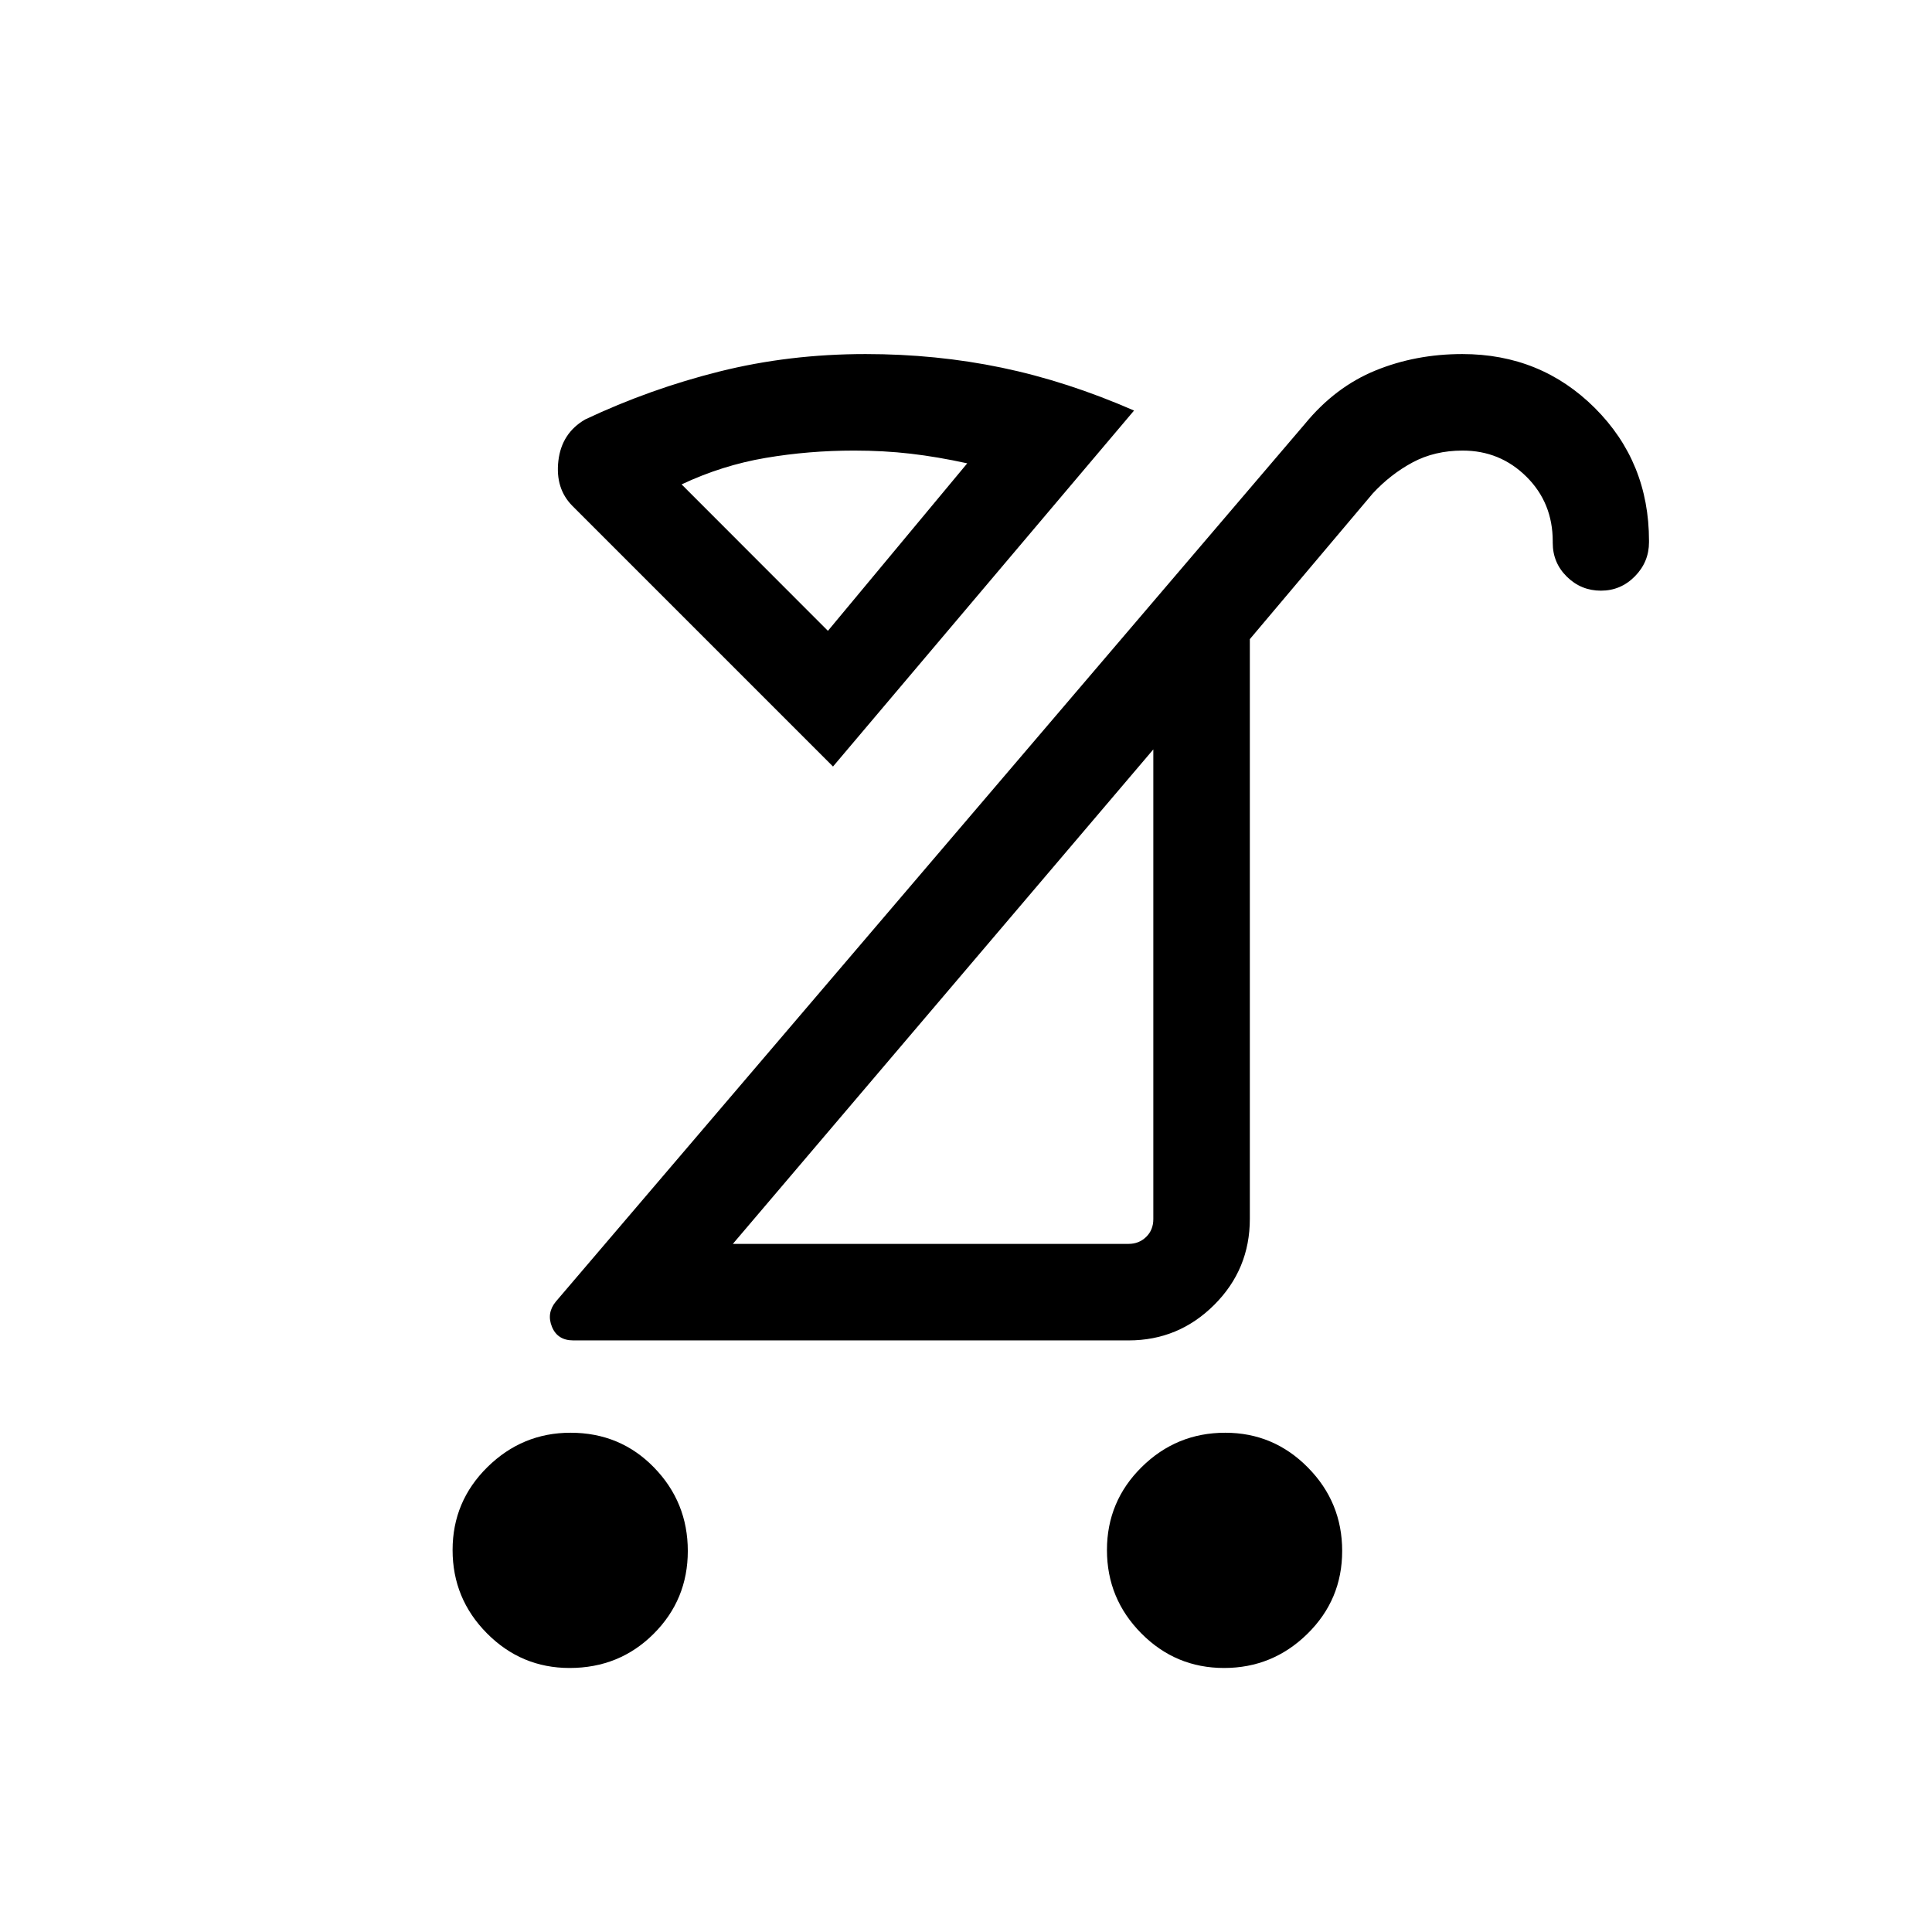 <svg xmlns="http://www.w3.org/2000/svg" height="20" viewBox="0 -960 960 960" width="20"><path d="M608.24-131.19q-24.1 0-41.15-17.22-17.05-17.21-17.05-41.39 0-24.17 17.26-41.23 17.27-17.05 41.51-17.05 24.01 0 41.06 17.26 17.05 17.25 17.05 41.48 0 24.23-17.29 41.19-17.28 16.96-41.39 16.96Zm-325.21 0q-23.99 0-41.07-17.22-17.07-17.21-17.07-41.39 0-24.17 17.33-41.23 17.34-17.05 41.27-17.05 24.7 0 41.49 17.26 16.79 17.25 16.79 41.48 0 24.23-16.99 41.19-16.99 16.96-41.75 16.96Zm81.12-210.73h196.62q5.19 0 8.75-3.46 3.56-3.47 3.56-8.85v-233.39l-208.93 245.7Zm-79.3 47.96q-7.82 0-10.59-6.77-2.76-6.77 1.89-12.46l372.23-436.15q15.04-18.35 35.04-26.54 19.99-8.19 43.22-8.19 38.98 0 65.86 26.83 26.88 26.84 26.88 65.95v.7q0 9.84-7.01 16.96-7.02 7.13-16.87 7.13-9.85 0-16.9-6.91-7.05-6.92-7.05-16.83v-.73q0-19.23-13.1-32.19-13.09-12.95-31.66-12.95-13.92 0-24.85 5.86-10.94 5.87-19.79 15.4l-61.11 72.43v288.07q0 25.08-17.7 42.73-17.7 17.66-42.55 17.66H284.85Zm129.07-285.16L284.5-708.54q-8.65-8.65-7.05-22.46 1.61-13.81 13.35-20.59 32.16-15.18 66.76-23.83 34.59-8.65 72.52-8.65 35.15 0 67.65 6.76 32.5 6.77 65.77 21.31L413.92-579.12Zm56.54 114.2Zm-59.07-181.62 69.23-83.23q-14.73-3.23-28.12-4.79-13.38-1.55-28.11-1.55-22.47 0-43.99 3.65-21.52 3.65-41.71 13.15l72.7 72.77Zm0 0Z"/></svg>